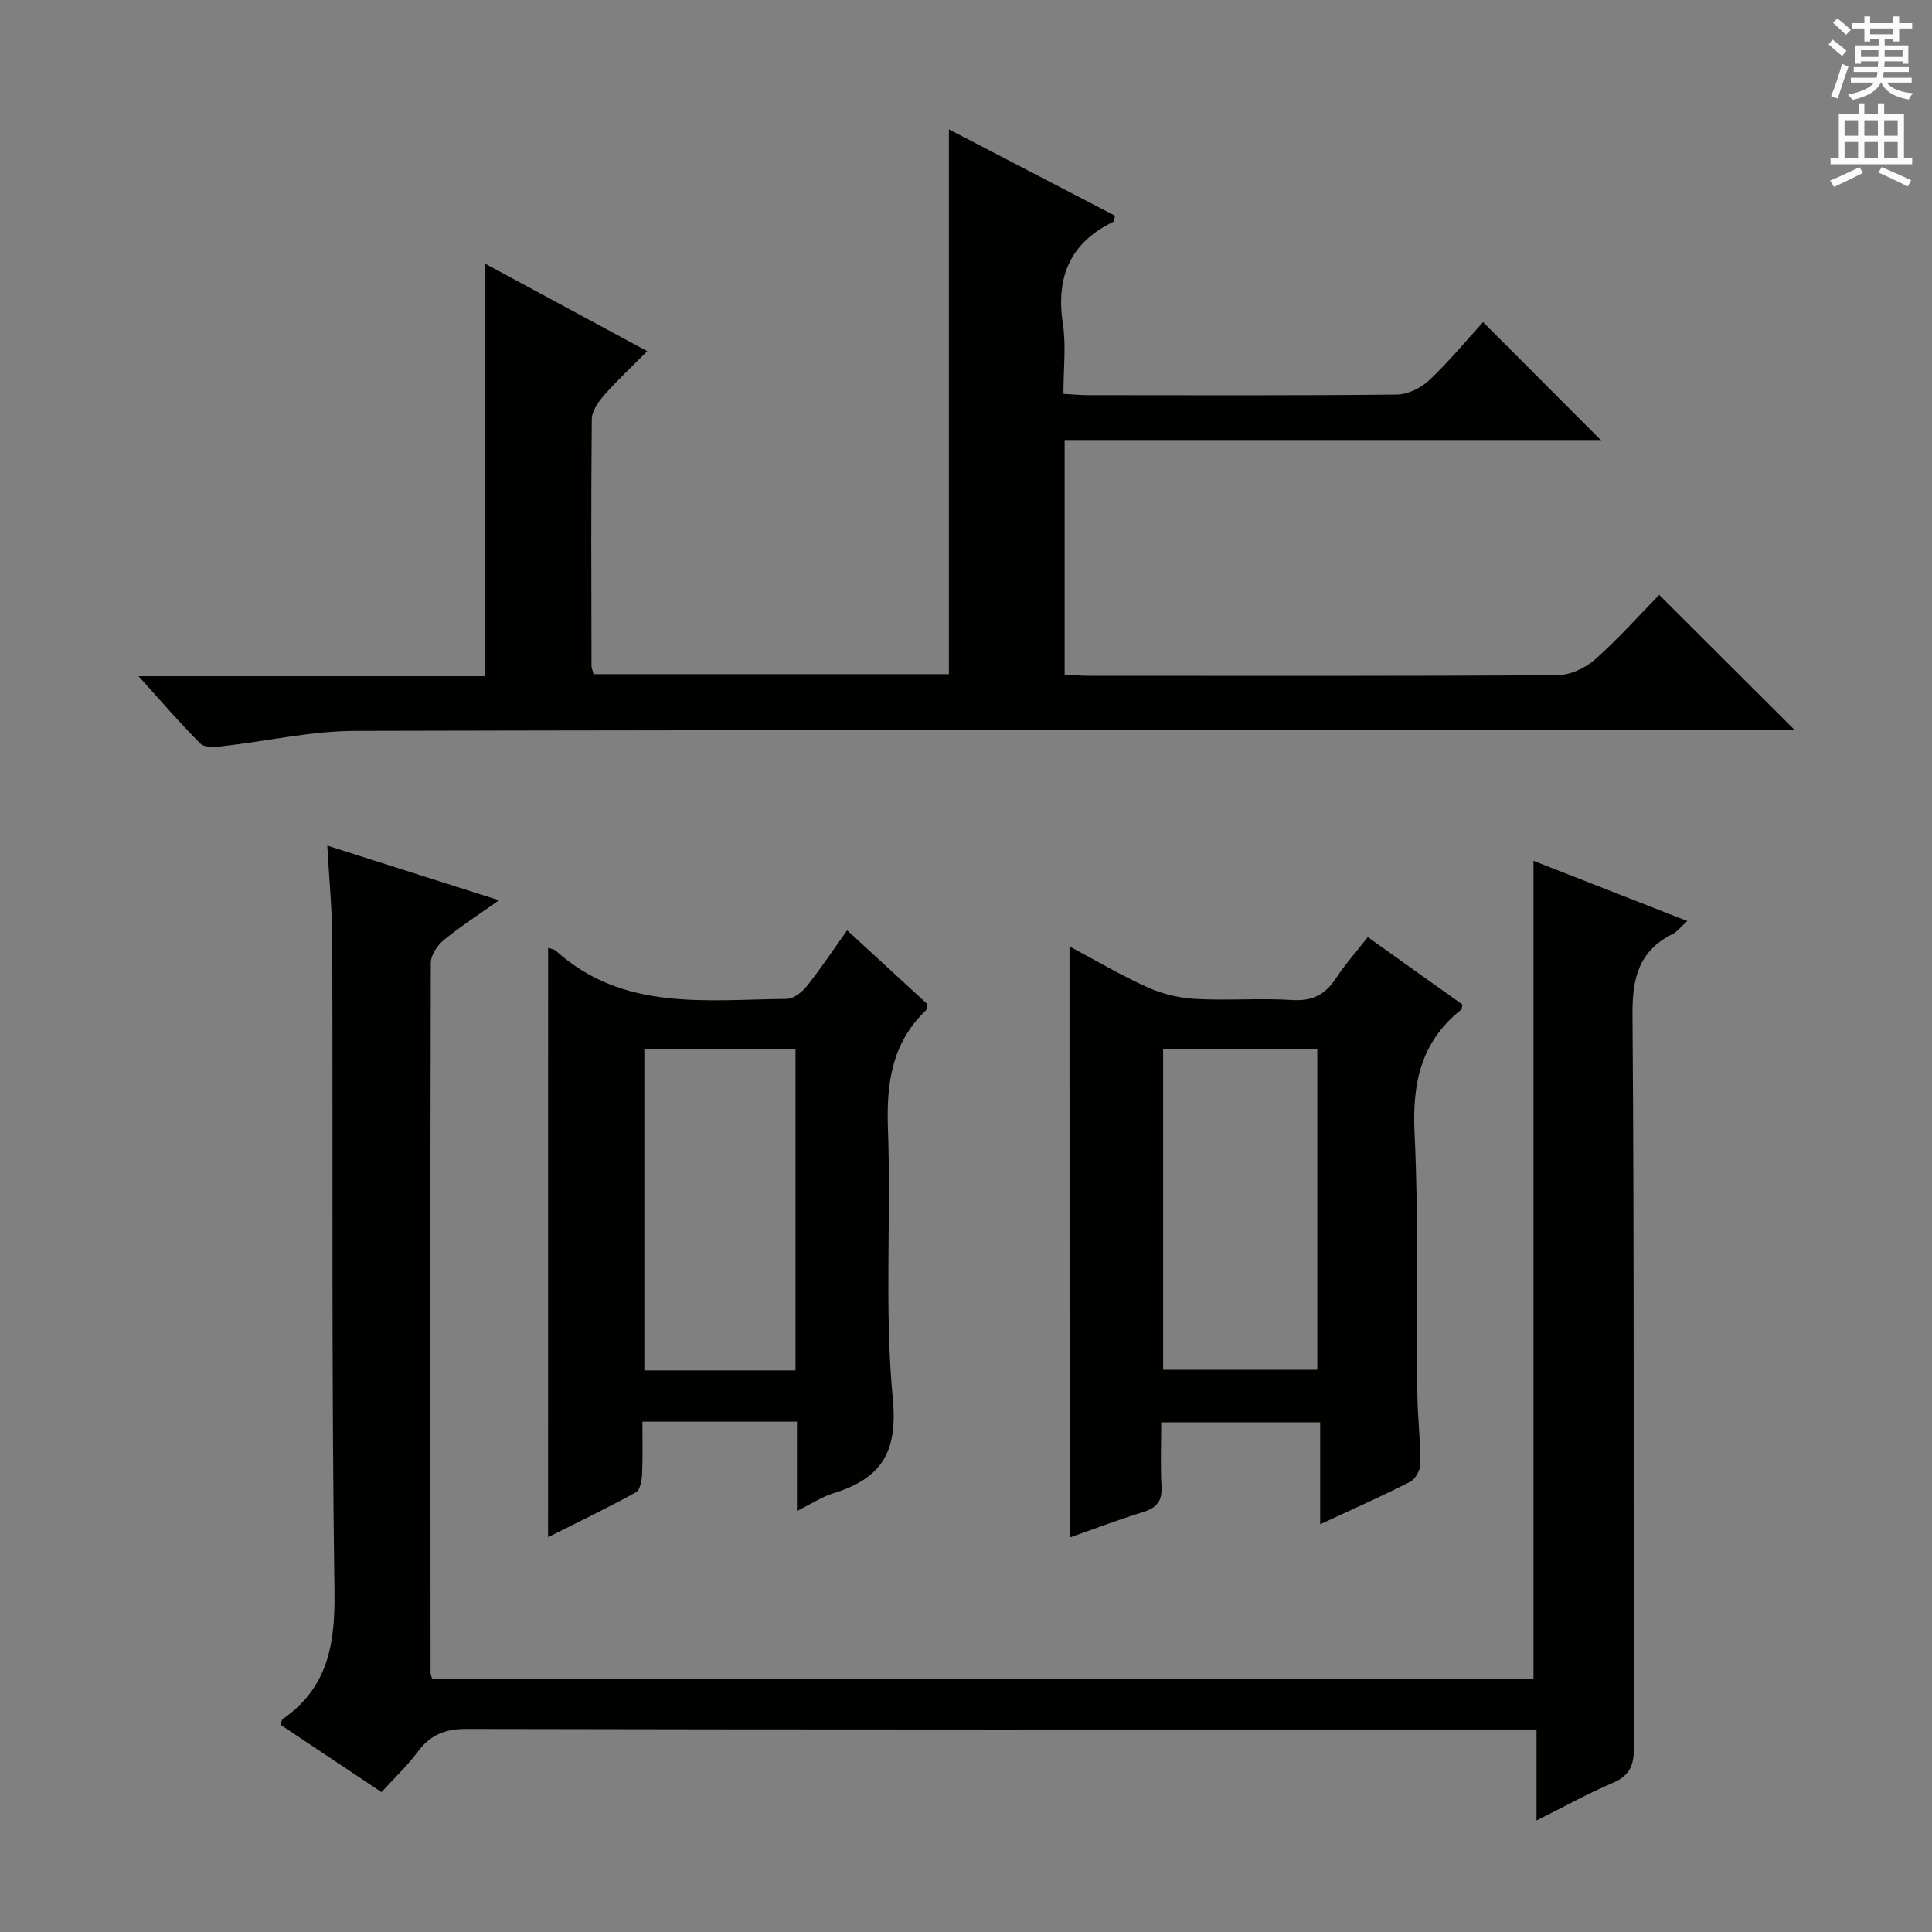 <svg enable-background="new 0 0 400 400" viewBox="0 0 400 400" xmlns="http://www.w3.org/2000/svg"><rect x="0" y="0" width="400" height="400" fill="#808080" stroke="none"/><g fill="#010100"><path d="m78.98 371.04c-7.19-4.79-14.07-9.38-20.88-13.93.21-.63.22-1.04.42-1.18 9.3-6.45 10.88-15.4 10.73-26.29-.64-44.99-.32-89.99-.46-134.98-.02-6.28-.64-12.56-1.03-19.58 12.03 3.83 23.38 7.44 35.55 11.31-4.15 2.95-7.97 5.4-11.45 8.26-1.32 1.08-2.66 3.1-2.67 4.7-.12 48.99-.08 97.99-.05 146.98 0 .31.15.63.33 1.3h228.02c0-56.31 0-112.55 0-169.4 10.44 4.08 20.83 8.15 31.85 12.46-1.38 1.24-2.08 2.2-3.03 2.68-6.98 3.5-8.38 9.05-8.32 16.66.39 50.66.16 101.32.29 151.98.01 3.71-1.05 5.7-4.47 7.16-5.15 2.2-10.07 4.93-15.69 7.74 0-6.56 0-12.33 0-18.84-2.28 0-4.2 0-6.12 0-71.83 0-143.65.05-215.48-.11-4.48-.01-7.49 1.28-10.08 4.79-2.16 2.9-4.84 5.41-7.46 8.29z"/><path d="m220.17 81.54c2.1.12 3.56.27 5.02.27 21.33.02 42.66.1 63.98-.12 2.29-.02 5.04-1.36 6.74-2.97 4.1-3.87 7.71-8.26 11.14-12.03 8.18 8.19 16.24 16.27 24.52 24.56-36.69 0-73.8 0-111.15 0v48.41c1.84.1 3.45.26 5.06.26 32.33.01 64.65.09 96.98-.13 2.61-.02 5.71-1.44 7.71-3.2 4.85-4.29 9.17-9.16 13.35-13.43 9.46 9.44 18.59 18.54 28.08 28.01-1.81 0-3.7 0-5.59 0-97.48 0-194.96-.09-292.44.15-9.21.02-18.41 2.16-27.64 3.19-1.48.17-3.6.29-4.44-.56-4.18-4.17-8.03-8.68-12.8-13.95h71.76c0-28.61 0-56.66 0-85.4 11.03 5.95 21.91 11.82 33.55 18.11-3.22 3.25-6.23 6.04-8.91 9.1-1.22 1.39-2.56 3.32-2.57 5.03-.17 16.99-.09 33.99-.06 50.99 0 .47.22.95.43 1.75h73.57c0-37.52 0-74.87 0-112.8 11.63 6.05 23.06 11.99 34.4 17.89-.2.72-.19 1.17-.36 1.25-8.94 4.33-11.92 11.4-10.45 21.08.7 4.56.12 9.3.12 14.54z"/><path d="m221.43 195.95c5.45 2.9 10.71 6.02 16.26 8.51 3.05 1.37 6.55 2.18 9.9 2.36 6.65.36 13.34-.2 19.98.22 4.2.26 6.85-1.16 9.06-4.54 1.89-2.89 4.22-5.49 6.56-8.48 6.74 4.8 13.2 9.4 19.61 13.97-.14.52-.12.93-.31 1.08-8.31 6.61-10.12 15.22-9.62 25.55.86 17.96.39 35.97.58 53.97.05 4.82.65 9.63.63 14.44 0 1.29-1.03 3.2-2.13 3.76-5.89 3.01-11.95 5.69-18.62 8.79 0-7.31 0-14.01 0-21.1-11.07 0-21.63 0-32.91 0 0 4.37-.19 8.83.06 13.26.17 3.04-.99 4.44-3.81 5.31-5.04 1.55-9.98 3.44-15.23 5.28-.01-40.93-.01-81.39-.01-122.38zm19.38 21.27v66.37h31.92c0-22.32 0-44.24 0-66.37-10.69 0-21.12 0-31.92 0z"/><path d="m113.48 196.22c.68.25 1.24.31 1.58.61 13.99 12.63 31.19 10.11 47.82 9.98 1.43-.01 3.2-1.43 4.2-2.68 2.88-3.62 5.44-7.49 8.31-11.52 5.78 5.32 11.28 10.37 16.63 15.29-.17.7-.14 1.11-.33 1.29-7.07 6.77-8.19 15.13-7.85 24.53.68 18.64-.76 37.42 1.01 55.92 1.07 11.24-2.54 16.49-12.3 19.52-2.33.72-4.44 2.13-7.55 3.67 0-3.59 0-6.48 0-9.36 0-2.96 0-5.91 0-9.13-10.73 0-20.99 0-32 0 0 3.58.11 7.17-.06 10.76-.06 1.34-.38 3.37-1.27 3.86-5.93 3.26-12.03 6.19-18.2 9.29.01-41.01.01-81.4.01-122.03zm19.92 20.96v66.55h31.3c0-22.3 0-44.34 0-66.55-10.57 0-20.83 0-31.3 0z"/></g><path d="m378.6 9.2.8-1c.9.7 1.9 1.4 2.9 2.3l-.9 1.1c-1.1-.9-2-1.7-2.8-2.4zm.5 10.7c.9-2.1 1.6-4.3 2.3-6.7.4.2.8.4 1.3.6-.7 2.1-1.5 4.3-2.2 6.6zm.4-15.2.9-.9c1 .8 2 1.6 2.8 2.4l-1 1c-1-.9-1.9-1.8-2.7-2.5zm12.5-1.3h1.2v1.4h2.7v1.1h-2.7v2.7h-1.2v-.5h-1.8v1.3h4.9v3.8h-1.2v-.5h-3.7c0 .4-.1.9-.1 1.2h5.1v1h-5.2c0 .5-.1.9-.2 1.2h6v1h-5.2c1.1 1.3 2.9 2 5.5 2.2-.4.4-.7.8-.9 1.3-2.9-.5-4.8-1.6-5.7-3.5h-.1c-.8 1.7-2.7 2.9-5.9 3.6-.2-.4-.6-.8-.9-1.1 2.8-.6 4.6-1.4 5.4-2.5h-4.8v-1h5.3c.1-.3.2-.7.2-1.2h-4.9v-1h5c0-.4 0-.8.1-1.2h-3.6v.5h-1.2v-3.8h4.9v-1.3h-1.8v.5h-1.2v-2.7h-2.6v-1.1h2.6v-1.4h1.2v1.4h4.7v-1.4zm-6.7 8.4h3.6c0-.4 0-.9 0-1.4h-3.6zm1.9-4.7h4.7v-1.2h-4.7zm6.7 3.3h-3.7v1.4h3.7z" fill="#fbfafc"/><path d="m384.7 21.4h1.3v2.2h2.8v-2.2h1.3v2.2h4.1v9.1h1.7v1.3h-16.9v-1.3h1.7v-9.1h4.1v-2.2zm.3 13.2.7 1.2c-1.8.9-3.8 1.9-6 2.9-.2-.4-.5-.8-.8-1.3 2.4-1 4.4-2 6.1-2.8zm-3.1-6.5h2.8v-3.2h-2.8zm0 4.6h2.8v-3.3h-2.8zm4.1-4.6h2.8v-3.2h-2.8zm0 4.6h2.8v-3.3h-2.8zm3.6 1.9c2.1.9 4.1 1.8 6.1 2.7l-.7 1.3c-2.2-1.1-4.2-2-6.1-2.9zm3.3-9.7h-2.8v3.2h2.8zm-2.8 7.8h2.8v-3.3h-2.8z" fill="#fbfafc"/></svg>